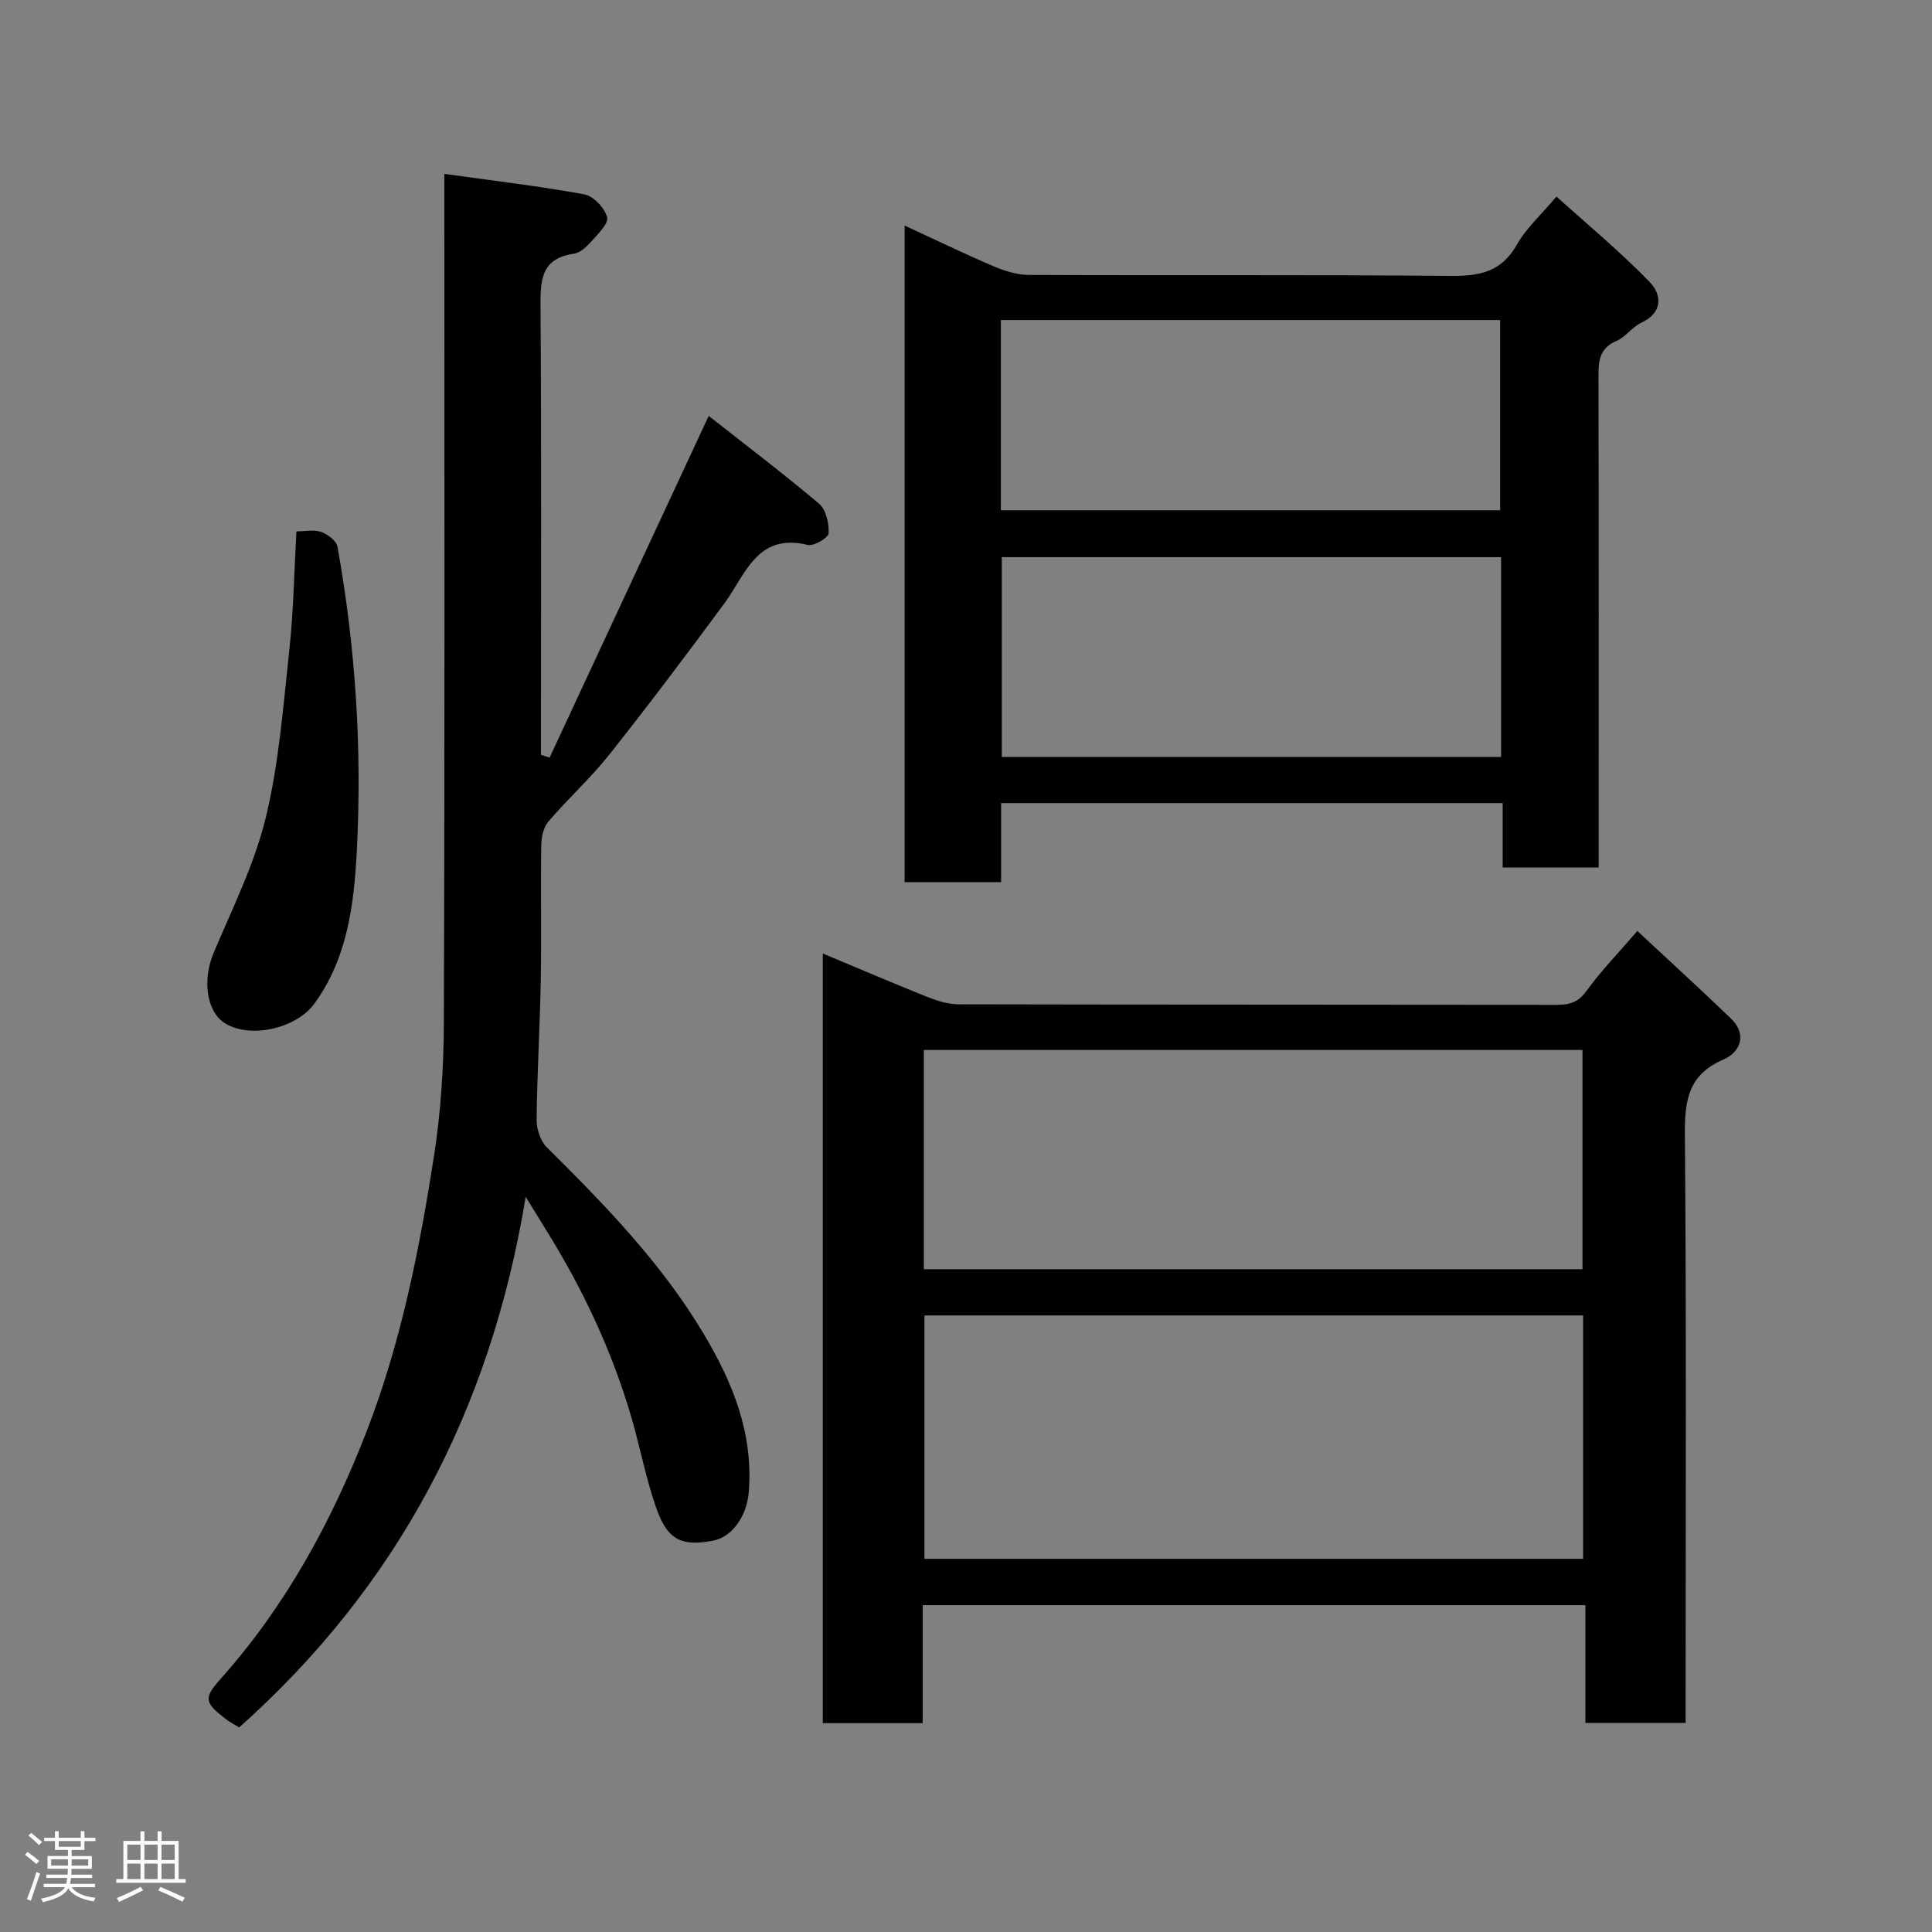 <svg enable-background="new 0 0 400 400" viewBox="0 0 400 400" xmlns="http://www.w3.org/2000/svg"><rect x="0" y="0" width="400" height="400" fill="#808080" stroke="none"/><path d="m5.17 384 .55-.58c.85.61 1.65 1.24 2.4 1.87l-.59.64c-.83-.73-1.62-1.38-2.36-1.93m1.22 9.53-.82-.34c.71-1.76 1.37-3.64 1.98-5.63.24.13.5.25.76.36-.6 1.67-1.24 3.54-1.92 5.61m-.5-13.5.57-.54c.56.44 1.31 1.06 2.26 1.87l-.64.64c-.68-.66-1.41-1.32-2.19-1.97m3.25.46h2.24v-1.36h.77v1.36h4.57v-1.36h.76v1.36h2.28v.69h-2.28v1.84h-2.64v1.26h4.18v2.64h-4.21c0 .45-.02.86-.05 1.21h4.32v.69h-4.38c-.04.34-.1.75-.19 1.22h5.15v.69h-4.82c.87 1.19 2.51 1.92 4.93 2.19-.17.31-.3.57-.37.76-2.77-.49-4.52-1.41-5.26-2.76-.56 1.26-2.3 2.23-5.24 2.9-.12-.24-.26-.48-.43-.72 2.73-.55 4.38-1.34 4.96-2.38h-4.38v-.69h4.65c.1-.38.17-.79.21-1.22h-4.32v-.69h4.4c.03-.34.05-.75.05-1.21h-4.2v-2.64h4.23v-1.26h-2.69v-1.84h-2.24zm1.46 4.46v1.29h3.45c.01-.4.02-.57.01-.53v-.32-.45h-3.46zm1.55-2.59h4.57v-1.19h-4.57zm6.11 2.59h-3.42v.77c-.02.19-.01.37-.02.53h3.44z" fill="#fcfafa"/><path d="m32.63 379.16h.82v1.98h3.54v7.89h1.46v.78h-14.37v-.78h1.46v-7.89h3.54v-1.98h.82v1.98h2.73zm-3.49 11.48.5.73c-1.61.82-3.28 1.63-5 2.41-.13-.27-.28-.55-.44-.82 1.75-.72 3.4-1.49 4.94-2.32m-2.78-5.55h2.73v-3.18h-2.73zm0 3.95h2.73v-3.2h-2.73zm3.54-3.95h2.73v-3.18h-2.73zm0 3.95h2.73v-3.2h-2.73zm7.89 4.68c-1.84-.92-3.51-1.7-5.02-2.32l.45-.73c1.89.8 3.57 1.55 5.04 2.23zm-1.62-11.81h-2.73v3.18h2.73zm-2.73 7.13h2.73v-3.2h-2.73z" fill="#fcfafa"/><g fill="#010102"><path d="m170.35 197.41c7.48 3.12 14.46 6.13 21.51 8.94 2.08.83 4.37 1.57 6.56 1.58 41.31.09 82.63.05 123.94.11 2.63 0 4.41-.53 6.1-2.87 2.96-4.1 6.53-7.77 10.53-12.42 6.4 5.96 12.96 11.94 19.35 18.09 3.53 3.39 1.9 7.05-1.52 8.52-7.42 3.2-8.04 8.64-7.98 15.75.32 38.64.15 77.29.15 115.94v5.66c-7 0-13.6 0-20.75 0 0-7.93 0-15.99 0-24.38-45.92 0-91.28 0-137.2 0v24.43c-7.14 0-13.74 0-20.69 0 0-52.86 0-105.68 0-159.35zm157.42 74.94c-45.77 0-91.14 0-136.37 0v50.39h136.37c0-16.86 0-33.45 0-50.39zm-.13-9.57c0-15.44 0-30.49 0-45.39-45.73 0-91.09 0-136.37 0v45.39z"/><path d="m92 36c10.24 1.43 19.66 2.53 28.97 4.24 1.9.35 4.21 2.81 4.73 4.73.35 1.31-1.93 3.5-3.31 5.06-.95 1.07-2.27 2.31-3.57 2.5-6.87.98-6.95 5.56-6.91 11.06.2 29.16.09 58.32.09 87.48v5.21c.6.19 1.19.38 1.79.57 10.8-23.19 21.6-46.38 32.94-70.74 7.62 6 15.41 11.89 22.86 18.19 1.44 1.22 2.07 4.07 1.97 6.11-.05.93-3.05 2.71-4.3 2.41-10.56-2.55-12.86 6.1-17.3 12.12-7.76 10.52-15.63 20.98-23.75 31.22-3.89 4.91-8.6 9.17-12.68 13.94-1.02 1.2-1.44 3.25-1.47 4.91-.14 9.33.06 18.66-.1 27.99-.17 9.6-.76 19.2-.86 28.8-.02 1.93.78 4.42 2.11 5.74 11.96 11.86 23.66 23.88 32.4 38.48 6.1 10.19 10.4 20.75 9.41 32.93-.39 4.89-3.39 9.24-7.31 10.01-6.33 1.24-9.39 0-11.65-6.22-2.26-6.24-3.46-12.85-5.32-19.23-4.04-13.87-10.15-26.8-17.79-39.04-1.1-1.76-2.17-3.53-4.11-6.68-7.3 44.35-26.67 80.72-59.32 109.86-.84-.52-1.83-1.02-2.7-1.69-4.48-3.43-4.76-4.31-1.15-8.36 13.42-15.03 22.95-32.47 30.22-51.21 7.11-18.35 10.91-37.51 13.93-56.82 1.42-9.08 2.04-18.38 2.07-27.58.2-56.17.11-112.32.11-168.47 0-1.98 0-3.95 0-7.52z"/><path d="m322.25 40.69c6.41 5.79 13.21 11.41 19.31 17.71 2.48 2.56 2.81 6.3-1.77 8.43-1.88.88-3.22 2.95-5.12 3.76-3.45 1.47-3.73 4.02-3.72 7.22.07 32.64.04 65.29.04 97.93v3.87c-6.56 0-12.94 0-19.88 0 0-4.28 0-8.68 0-13.34-34.79 0-69.04 0-103.84 0v16.38c-6.92 0-13.3 0-19.98 0 0-45.1 0-90.16 0-135.96 6.26 2.89 12.21 5.79 18.3 8.39 2.33 1 4.96 1.83 7.45 1.84 29.14.13 58.29-.06 87.43.2 5.92.05 10.44-.86 13.59-6.48 1.89-3.37 4.95-6.09 8.19-9.95zm-11.47 74.66c-34.78 0-69.14 0-103.37 0v41.38h103.37c0-13.85 0-27.44 0-41.38zm-103.56-9.71h103.37c0-13.41 0-26.45 0-39.38-34.66 0-68.9 0-103.37 0z"/><path d="m61.37 110.01c1.89 0 3.68-.41 5.13.12 1.35.49 3.15 1.83 3.37 3.05 3.75 20.85 5.11 41.92 4 63.05-.58 11.04-1.92 22.12-8.8 31.59-3.73 5.13-13.36 7.35-18.6 3.96-3.77-2.44-4.55-8.99-2.28-14.4 3.89-9.27 8.5-18.44 10.84-28.12 2.75-11.36 3.62-23.21 4.89-34.89.85-7.86.97-15.79 1.45-24.36z"/></g></svg>